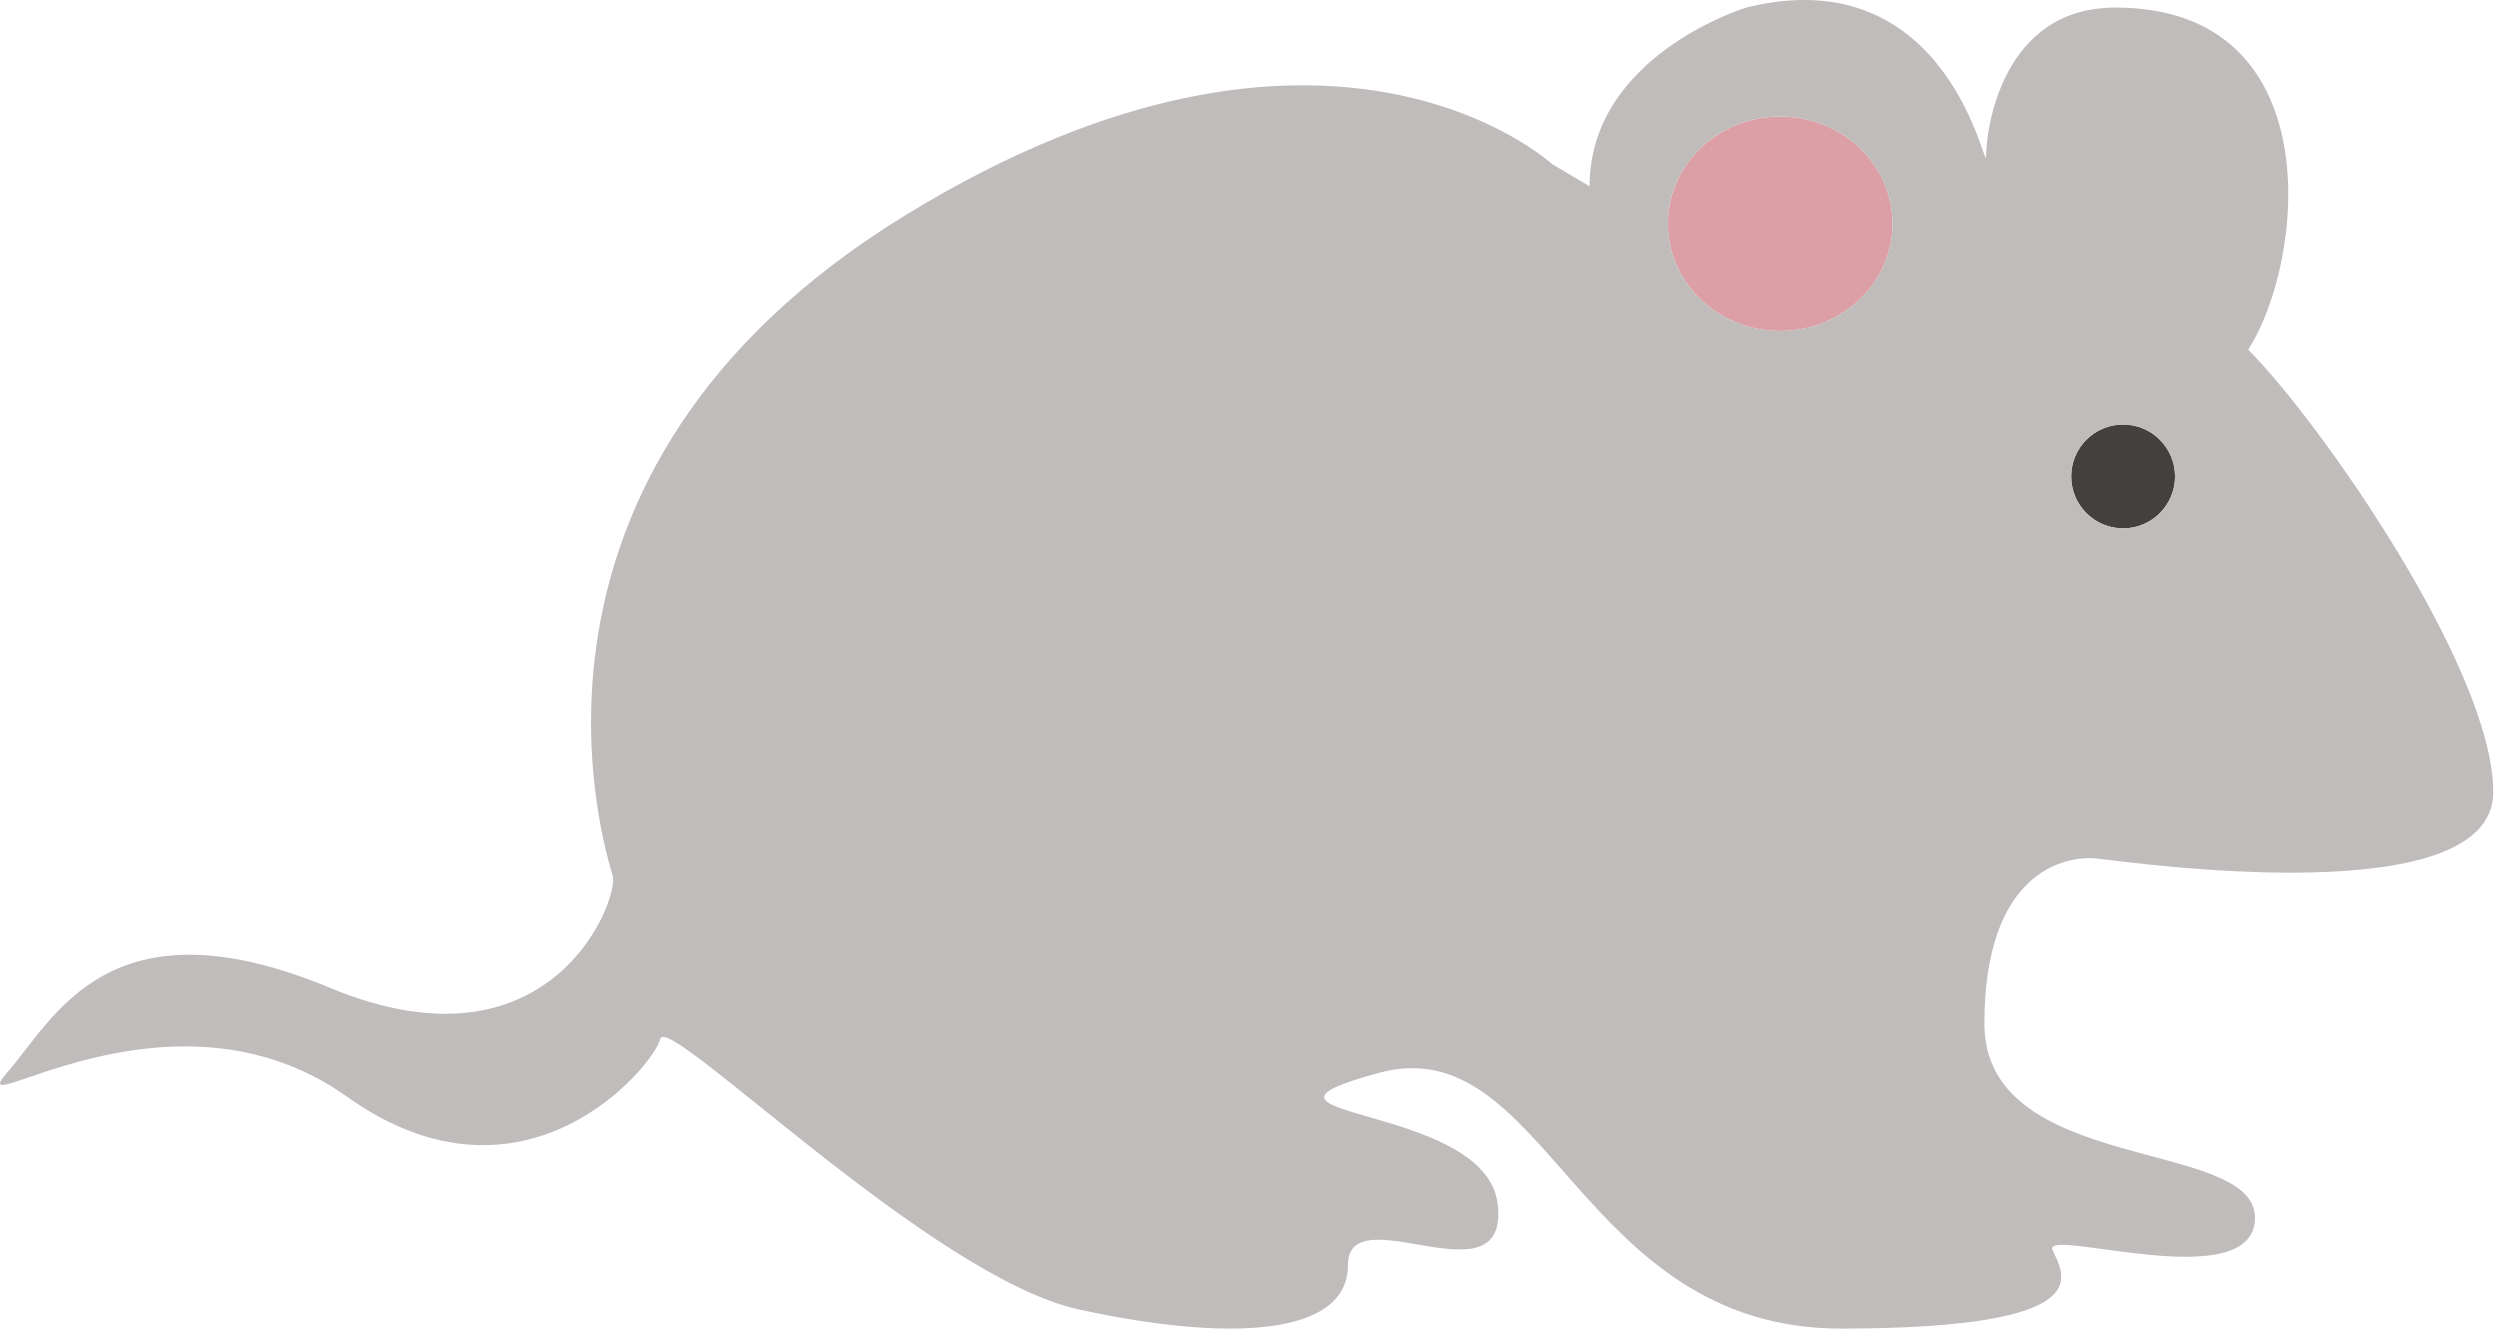 <?xml version="1.0" encoding="UTF-8" standalone="no"?><!DOCTYPE svg PUBLIC "-//W3C//DTD SVG 1.1//EN" "http://www.w3.org/Graphics/SVG/1.1/DTD/svg11.dtd"><svg width="100%" height="100%" viewBox="0 0 73 39" version="1.1" xmlns="http://www.w3.org/2000/svg" xmlns:xlink="http://www.w3.org/1999/xlink" xml:space="preserve" style="fill-rule:evenodd;clip-rule:evenodd;stroke-linejoin:round;stroke-miterlimit:1.414;"><path d="M61.995,12.396c-0.838,0 -1.516,0.679 -1.516,1.516c0,0.838 0.678,1.516 1.516,1.516c0.836,0 1.516,-0.678 1.516,-1.516c0,-0.837 -0.68,-1.516 -1.516,-1.516" style="fill:#434040;fill-rule:nonzero;"/><path d="M51.981,3.402c-1.811,0 -3.279,1.402 -3.279,3.131c0,1.729 1.468,3.131 3.279,3.131c1.811,0 3.281,-1.403 3.281,-3.131c0,-1.729 -1.469,-3.131 -3.281,-3.131" style="fill:#db9fa5;fill-rule:nonzero;"/><path d="M61.995,15.428c-0.838,0 -1.516,-0.678 -1.516,-1.515c0,-0.838 0.678,-1.517 1.516,-1.517c0.836,0 1.516,0.679 1.516,1.517c0,0.837 -0.68,1.515 -1.516,1.515m-10.014,-5.765c-1.811,0 -3.28,-1.401 -3.28,-3.13c0,-1.729 1.469,-3.131 3.28,-3.131c1.812,0 3.281,1.402 3.281,3.131c0,1.728 -1.47,3.13 -3.281,3.13m13.666,0.546c1.69,-2.632 2.386,-9.988 -3.876,-9.988c-3.329,0 -3.776,3.579 -3.776,4.323c0,0.746 -0.994,-5.814 -7.008,-4.323c0,0 -4.571,1.392 -4.571,5.219l-1.093,-0.647c0,0 -6.561,-6.063 -18.885,1.491c-12.324,7.553 -8.745,18.585 -8.548,19.282c0.199,0.695 -1.789,5.963 -8.25,3.28c-6.459,-2.684 -8.049,0.895 -9.44,2.484c-1.392,1.591 4.77,-2.981 9.937,0.696c5.168,3.676 8.945,-0.895 9.145,-1.691c0.199,-0.795 7.901,6.958 12.226,7.902c4.322,0.945 7.851,0.797 7.851,-1.291c0,-2.087 4.72,1.192 4.373,-1.79c-0.347,-2.981 -8.399,-2.484 -3.479,-3.826c4.92,-1.342 5.814,7.474 13.517,7.465c7.702,-0.01 6.46,-1.601 6.163,-2.297c-0.299,-0.694 5.913,1.393 5.913,-0.943c0,-2.337 -7.902,-1.244 -7.902,-5.667c0,-4.422 2.336,-4.92 3.281,-4.82c0.943,0.098 11.578,1.64 11.578,-1.939c0,-3.578 -5.07,-10.833 -7.156,-12.92" style="fill:#bfbcbb;fill-rule:nonzero;"/></svg>